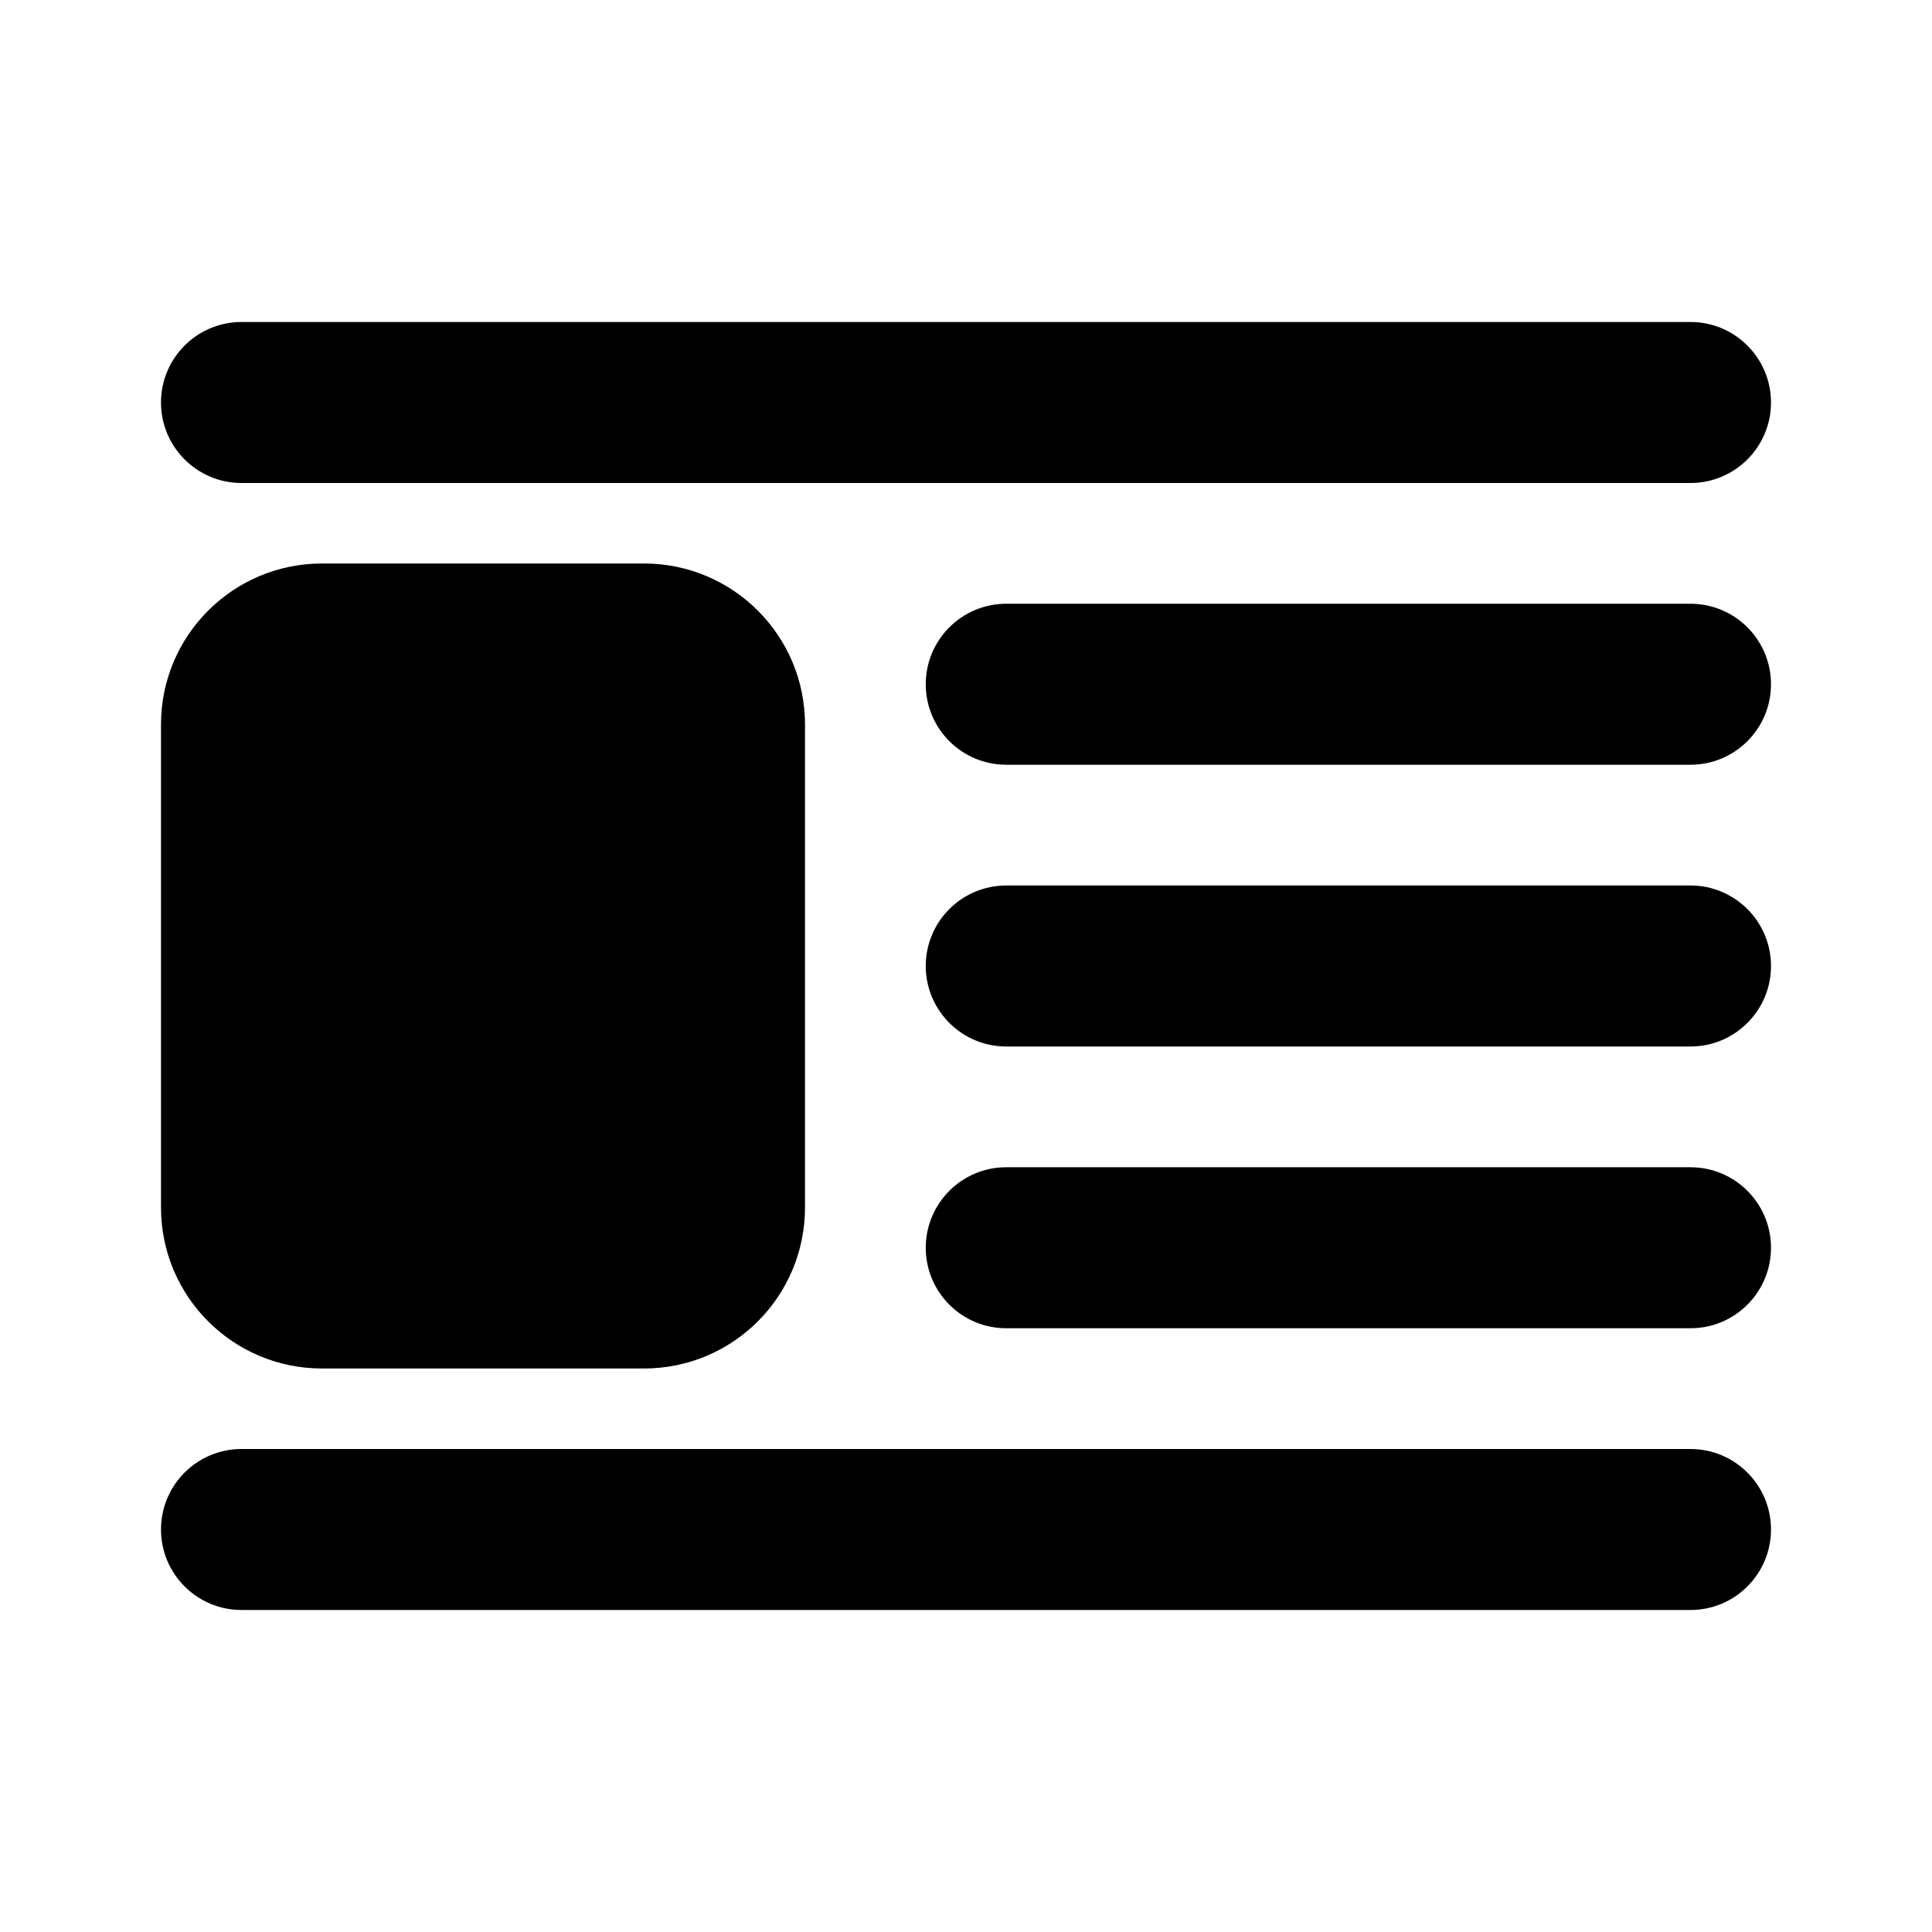 <!-- ! This file is automatically generated, please don't edit it directly. -->

<svg
	width="24"
	height="24"
	viewBox="0 0 24 24"
	fill="none"
	xmlns="http://www.w3.org/2000/svg"
>
	<g class="oi-article-alt-fill">
		<path
			class="oi-fill"
			fill-rule="evenodd"
			clip-rule="evenodd"
			d="M11.5 8.5C11.5 7.948 11.948 7.5 12.5 7.5H21C21.552 7.5 22 7.948 22 8.5C22 9.052 21.552 9.5 21 9.5H12.5C11.948 9.5 11.5 9.052 11.5 8.5Z"
			fill="black"
		/>
		<path
			class="oi-fill"
			fill-rule="evenodd"
			clip-rule="evenodd"
			d="M11.5 12C11.5 11.448 11.948 11 12.5 11H21C21.552 11 22 11.448 22 12C22 12.552 21.552 13 21 13H12.5C11.948 13 11.5 12.552 11.5 12Z"
			fill="black"
		/>
		<path
			class="oi-fill"
			fill-rule="evenodd"
			clip-rule="evenodd"
			d="M11.5 15.5C11.5 14.948 11.948 14.5 12.5 14.5H21C21.552 14.5 22 14.948 22 15.5C22 16.052 21.552 16.5 21 16.5H12.5C11.948 16.5 11.5 16.052 11.5 15.5Z"
			fill="black"
		/>
		<path
			class="oi-fill"
			fill-rule="evenodd"
			clip-rule="evenodd"
			d="M2 9C2 7.895 2.895 7 4 7H8C9.105 7 10 7.895 10 9V15C10 16.105 9.105 17 8 17H4C2.895 17 2 16.105 2 15V9Z"
			fill="black"
		/>
		<path
			class="oi-fill"
			fill-rule="evenodd"
			clip-rule="evenodd"
			d="M2 19C2 18.448 2.448 18 3 18H21C21.552 18 22 18.448 22 19C22 19.552 21.552 20 21 20H3C2.448 20 2 19.552 2 19Z"
			fill="black"
		/>
		<path
			class="oi-fill"
			fill-rule="evenodd"
			clip-rule="evenodd"
			d="M2 5C2 4.448 2.448 4 3 4H21C21.552 4 22 4.448 22 5C22 5.552 21.552 6 21 6H3C2.448 6 2 5.552 2 5Z"
			fill="black"
		/>
	</g>
</svg>
